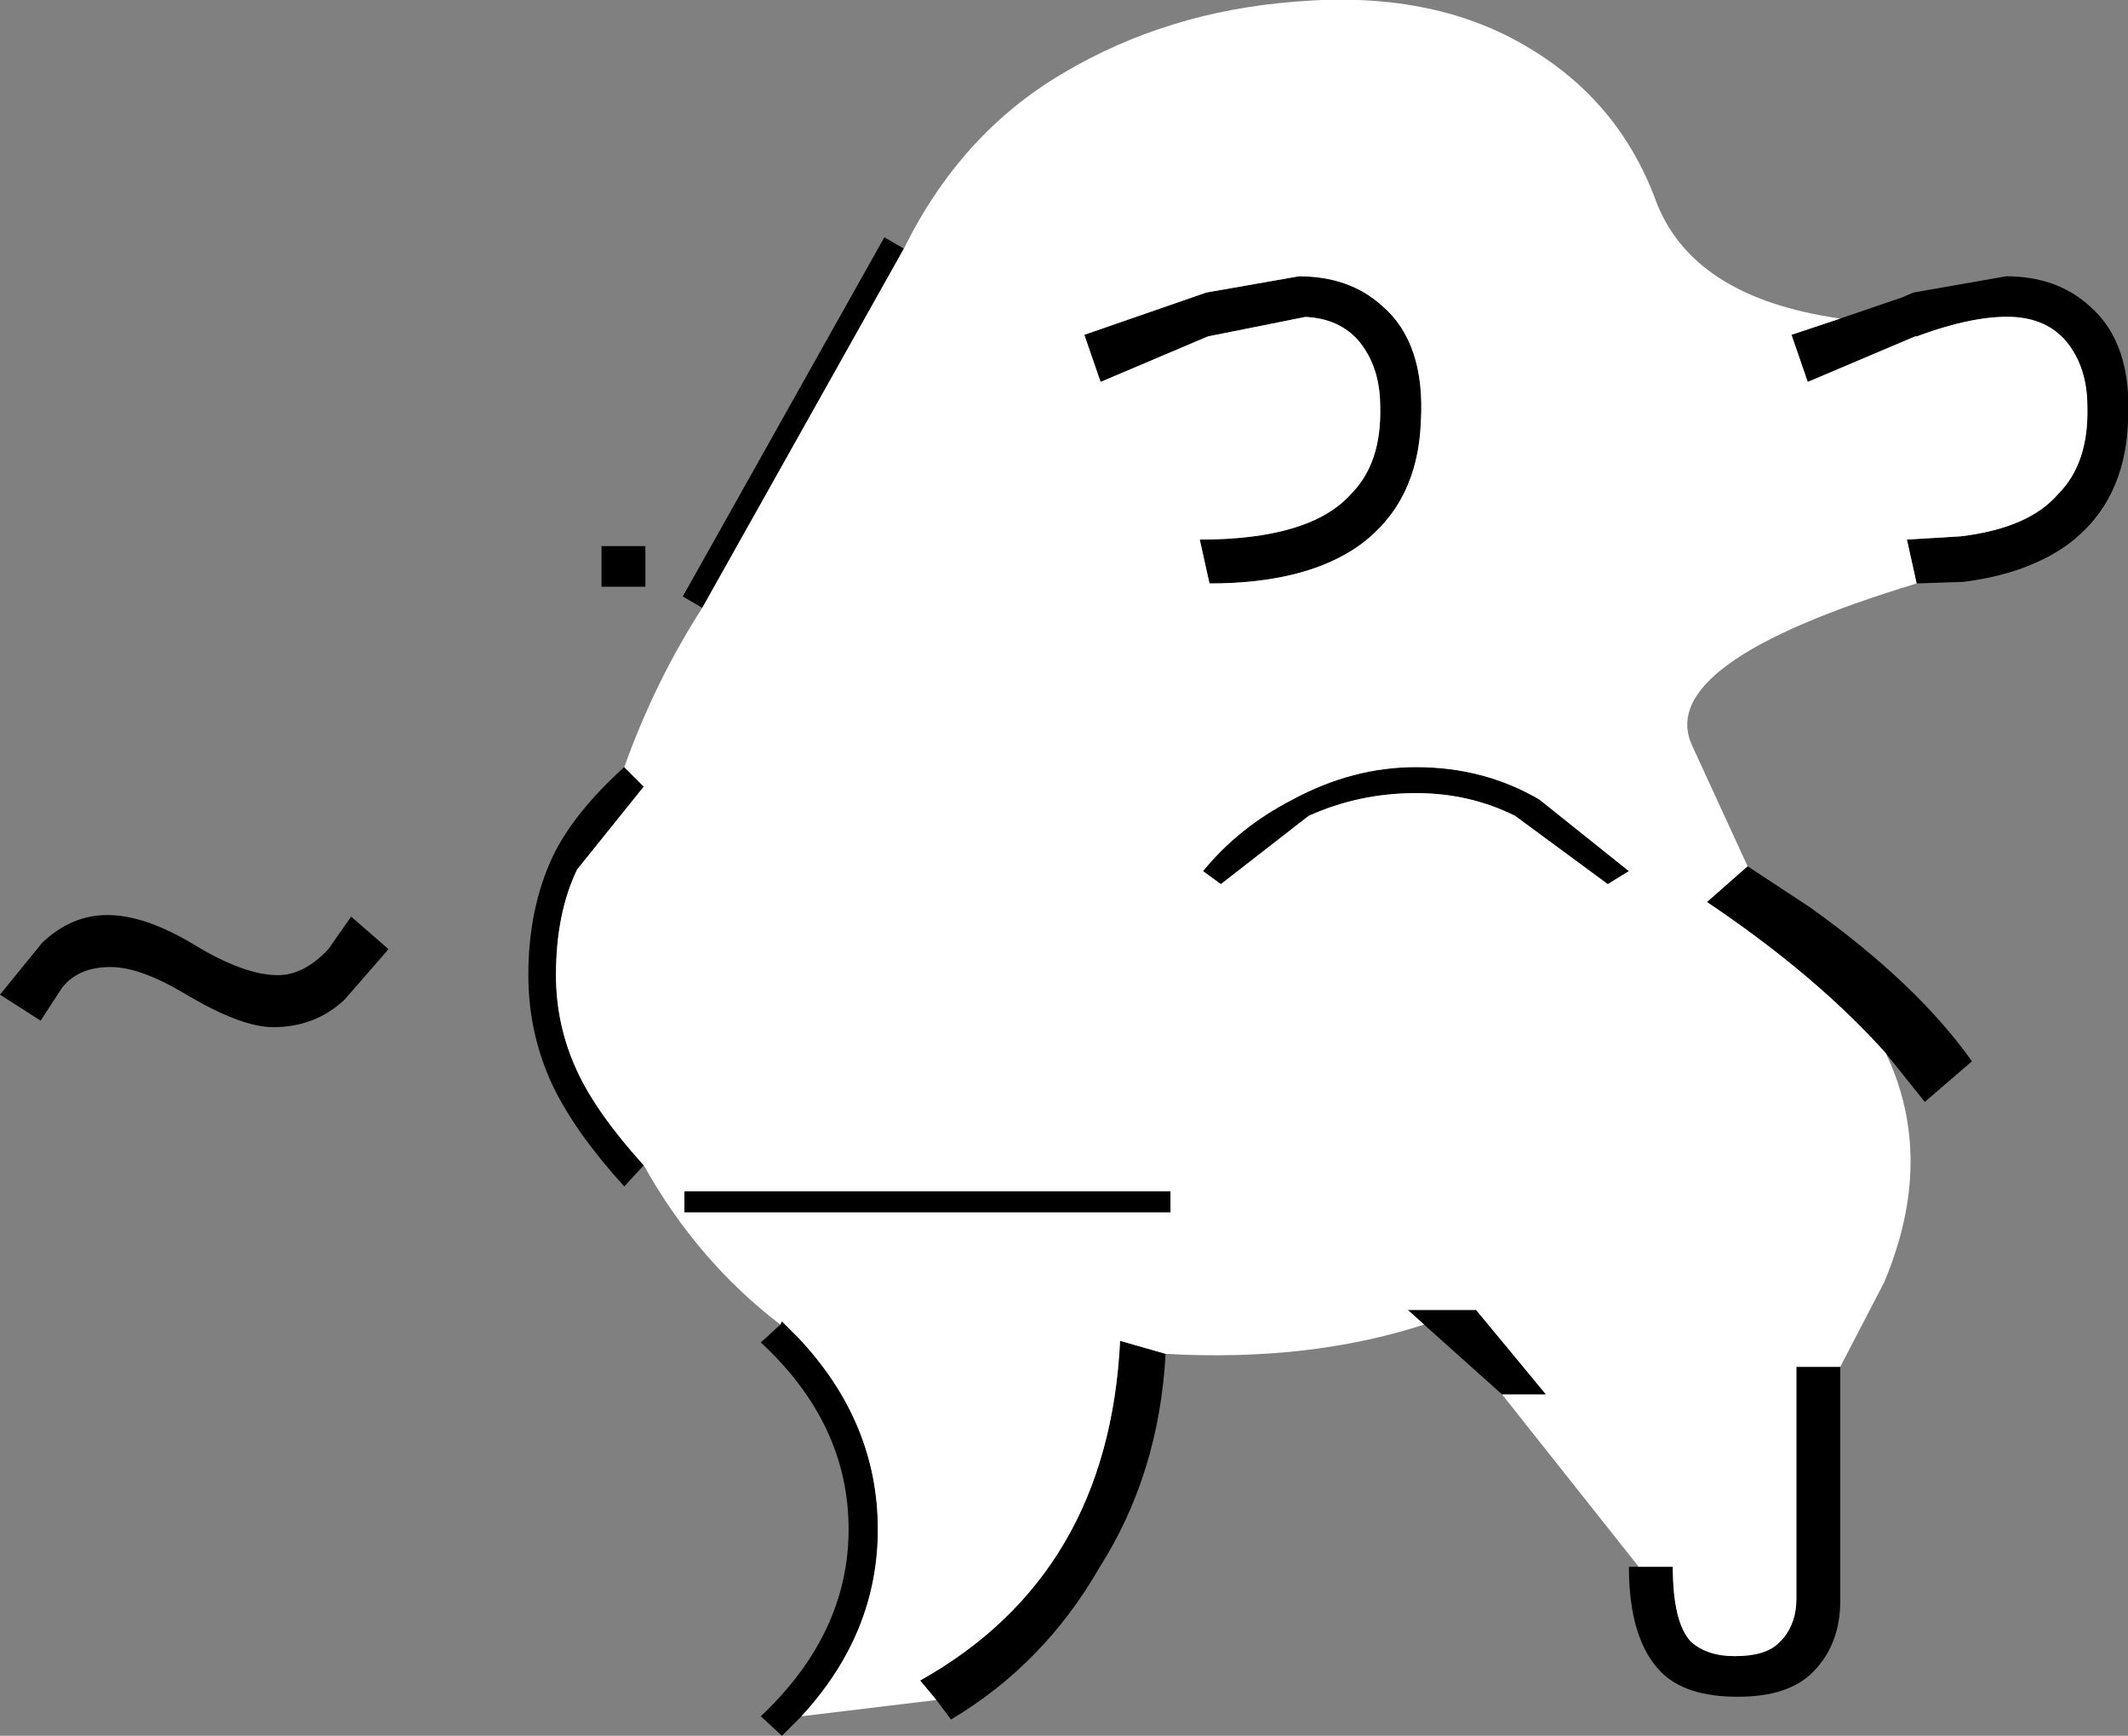 <svg xmlns:xlink="http://www.w3.org/1999/xlink" height="53.4px" width="65.45px" xmlns="http://www.w3.org/2000/svg">
  <rect width="100%" height="100%" fill="#808080" stroke="none"/>
  <g transform="matrix(1.0, 0.0, 0.0, 1.0, 41.65, 51.35)">
    <path d="M14.95 -41.55 L16.85 -42.2 17.2 -42.35 20.05 -42.85 Q21.6 -42.85 22.6 -41.95 23.95 -40.8 23.8 -38.35 23.7 -35.9 21.95 -34.6 20.7 -33.7 18.75 -33.45 L17.3 -33.4 17.0 -34.75 18.65 -34.85 Q20.75 -35.1 21.65 -36.15 22.6 -37.1 22.55 -38.85 22.55 -40.05 21.9 -40.85 21.3 -41.55 20.25 -41.6 19.05 -41.65 17.3 -41.0 L17.25 -41.0 13.95 -39.6 13.45 -41.05 14.95 -41.55 M12.1 -24.7 L14.0 -23.45 Q17.3 -21.1 19.0 -18.7 L17.55 -17.45 16.35 -18.95 Q14.2 -21.35 10.85 -23.6 L12.1 -24.7 M14.95 -9.3 L14.95 -2.1 Q14.95 -0.75 14.1 0.1 13.35 0.85 11.8 0.85 10.2 0.85 9.45 0.1 8.45 -0.9 8.45 -3.15 L8.75 -3.15 9.8 -3.15 Q9.8 -1.45 10.35 -0.85 10.85 -0.4 11.7 -0.4 12.65 -0.4 13.05 -0.8 L13.2 -0.95 Q13.6 -1.45 13.6 -2.15 L13.6 -9.3 14.95 -9.3 M4.55 -8.45 L2.15 -10.6 1.65 -11.05 3.75 -11.05 5.9 -8.45 4.55 -8.45 M-5.8 -9.7 Q-6.0 -6.0 -7.85 -3.1 -9.55 -0.15 -12.4 1.55 L-12.85 0.95 -13.35 0.35 Q-7.55 -2.9 -7.2 -10.1 L-5.8 -9.7 M-17.0 1.45 L-17.6 2.05 -18.25 1.45 Q-15.55 -1.1 -15.55 -4.3 -15.55 -7.55 -18.25 -10.05 L-17.65 -10.6 -17.6 -10.7 -17.1 -10.2 Q-14.65 -7.6 -14.65 -4.3 -14.65 -1.1 -17.0 1.45 M-21.85 -15.5 L-22.45 -14.85 Q-23.95 -16.5 -24.65 -17.95 -25.4 -19.55 -25.4 -21.35 -25.4 -23.4 -24.65 -25.0 -24.0 -26.35 -22.45 -27.75 L-21.85 -27.15 -23.9 -24.6 Q-24.55 -23.25 -24.55 -21.35 -24.55 -19.8 -23.9 -18.4 -23.3 -17.1 -21.85 -15.5 M-20.05 -32.65 L-20.65 -33.0 -14.45 -44.05 -13.85 -43.7 -20.05 -32.65 M0.15 -40.85 Q-0.45 -41.55 -1.5 -41.6 L-4.5 -41.0 -7.8 -39.6 -8.3 -41.05 -4.55 -42.35 -1.7 -42.85 Q-0.15 -42.85 0.85 -41.95 2.2 -40.8 2.05 -38.35 1.95 -35.9 0.2 -34.6 -1.45 -33.4 -4.45 -33.4 L-4.75 -34.75 Q-1.35 -34.75 -0.1 -36.15 0.85 -37.1 0.8 -38.85 0.8 -40.05 0.15 -40.85 M1.9 -26.95 Q0.15 -26.95 -1.4 -26.25 L-4.1 -24.15 -4.65 -24.55 Q-3.55 -25.9 -1.9 -26.75 -0.05 -27.75 1.9 -27.75 4.0 -27.75 5.7 -26.75 L8.45 -24.55 7.8 -24.15 4.95 -26.25 Q3.55 -26.95 1.9 -26.95 M-23.15 -34.55 L-21.8 -34.55 -21.8 -33.3 -23.15 -33.3 -23.15 -34.55 M-20.6 -14.7 L-5.65 -14.7 -5.65 -14.05 -20.6 -14.05 -20.6 -14.7 M-31.55 -22.15 L-30.85 -23.15 -29.7 -22.15 -31.05 -20.6 Q-31.95 -19.75 -33.25 -19.75 -34.25 -19.75 -36.0 -20.8 -37.35 -21.6 -38.25 -21.6 -39.25 -21.6 -39.75 -20.95 L-40.4 -19.95 -41.65 -20.75 -40.35 -22.35 Q-39.45 -23.2 -38.35 -23.2 -37.2 -23.2 -35.7 -22.3 -34.15 -21.35 -33.1 -21.35 -32.3 -21.35 -31.55 -22.15" fill="#000000" fill-rule="evenodd" stroke="none"/>
    <path d="M17.3 -33.4 Q9.2 -30.95 10.4 -28.4 L12.1 -24.7 10.85 -23.6 Q14.2 -21.35 16.35 -18.95 17.9 -15.7 16.3 -11.9 L14.95 -9.3 13.6 -9.3 13.6 -2.15 Q13.6 -1.45 13.2 -0.95 L13.05 -0.8 Q12.65 -0.4 11.7 -0.4 10.85 -0.4 10.35 -0.85 9.8 -1.45 9.8 -3.15 L8.75 -3.15 4.55 -8.45 5.9 -8.45 3.75 -11.05 1.65 -11.05 2.15 -10.6 Q-1.4 -9.45 -5.8 -9.7 L-7.2 -10.1 Q-7.55 -2.9 -13.35 0.35 L-12.85 0.95 -17.0 1.45 Q-14.65 -1.1 -14.65 -4.3 -14.65 -7.6 -17.1 -10.2 L-17.6 -10.7 -17.65 -10.6 Q-20.2 -12.55 -21.85 -15.5 -23.3 -17.1 -23.9 -18.4 -24.55 -19.8 -24.55 -21.35 -24.55 -23.25 -23.9 -24.6 L-21.85 -27.15 -22.45 -27.75 Q-21.5 -30.4 -20.05 -32.65 L-13.85 -43.7 Q-12.1 -47.25 -8.95 -49.1 -5.75 -51.0 -1.8 -51.3 2.35 -51.65 5.25 -49.95 8.1 -48.3 9.25 -45.25 10.35 -42.2 14.95 -41.55 L13.45 -41.05 13.95 -39.6 17.25 -41.0 17.3 -41.0 Q19.05 -41.65 20.25 -41.6 21.3 -41.55 21.9 -40.85 22.55 -40.05 22.55 -38.85 22.6 -37.1 21.65 -36.15 20.75 -35.1 18.65 -34.85 L17.0 -34.75 17.3 -33.4 M1.9 -26.95 Q3.55 -26.95 4.95 -26.25 L7.8 -24.15 8.45 -24.55 5.7 -26.75 Q4.0 -27.75 1.9 -27.75 -0.05 -27.75 -1.9 -26.75 -3.55 -25.9 -4.65 -24.55 L-4.1 -24.15 -1.4 -26.25 Q0.15 -26.95 1.9 -26.95 M0.15 -40.85 Q0.8 -40.05 0.8 -38.85 0.85 -37.1 -0.1 -36.15 -1.35 -34.75 -4.75 -34.75 L-4.45 -33.4 Q-1.45 -33.4 0.2 -34.6 1.95 -35.9 2.05 -38.35 2.2 -40.8 0.85 -41.95 -0.15 -42.85 -1.7 -42.85 L-4.55 -42.35 -8.3 -41.05 -7.8 -39.6 -4.5 -41.0 -1.5 -41.6 Q-0.45 -41.55 0.15 -40.85 M-20.6 -14.7 L-20.6 -14.05 -5.65 -14.05 -5.65 -14.7 -20.6 -14.7" fill="#ffffff" fill-rule="evenodd" stroke="none"/>
  </g>
</svg>
